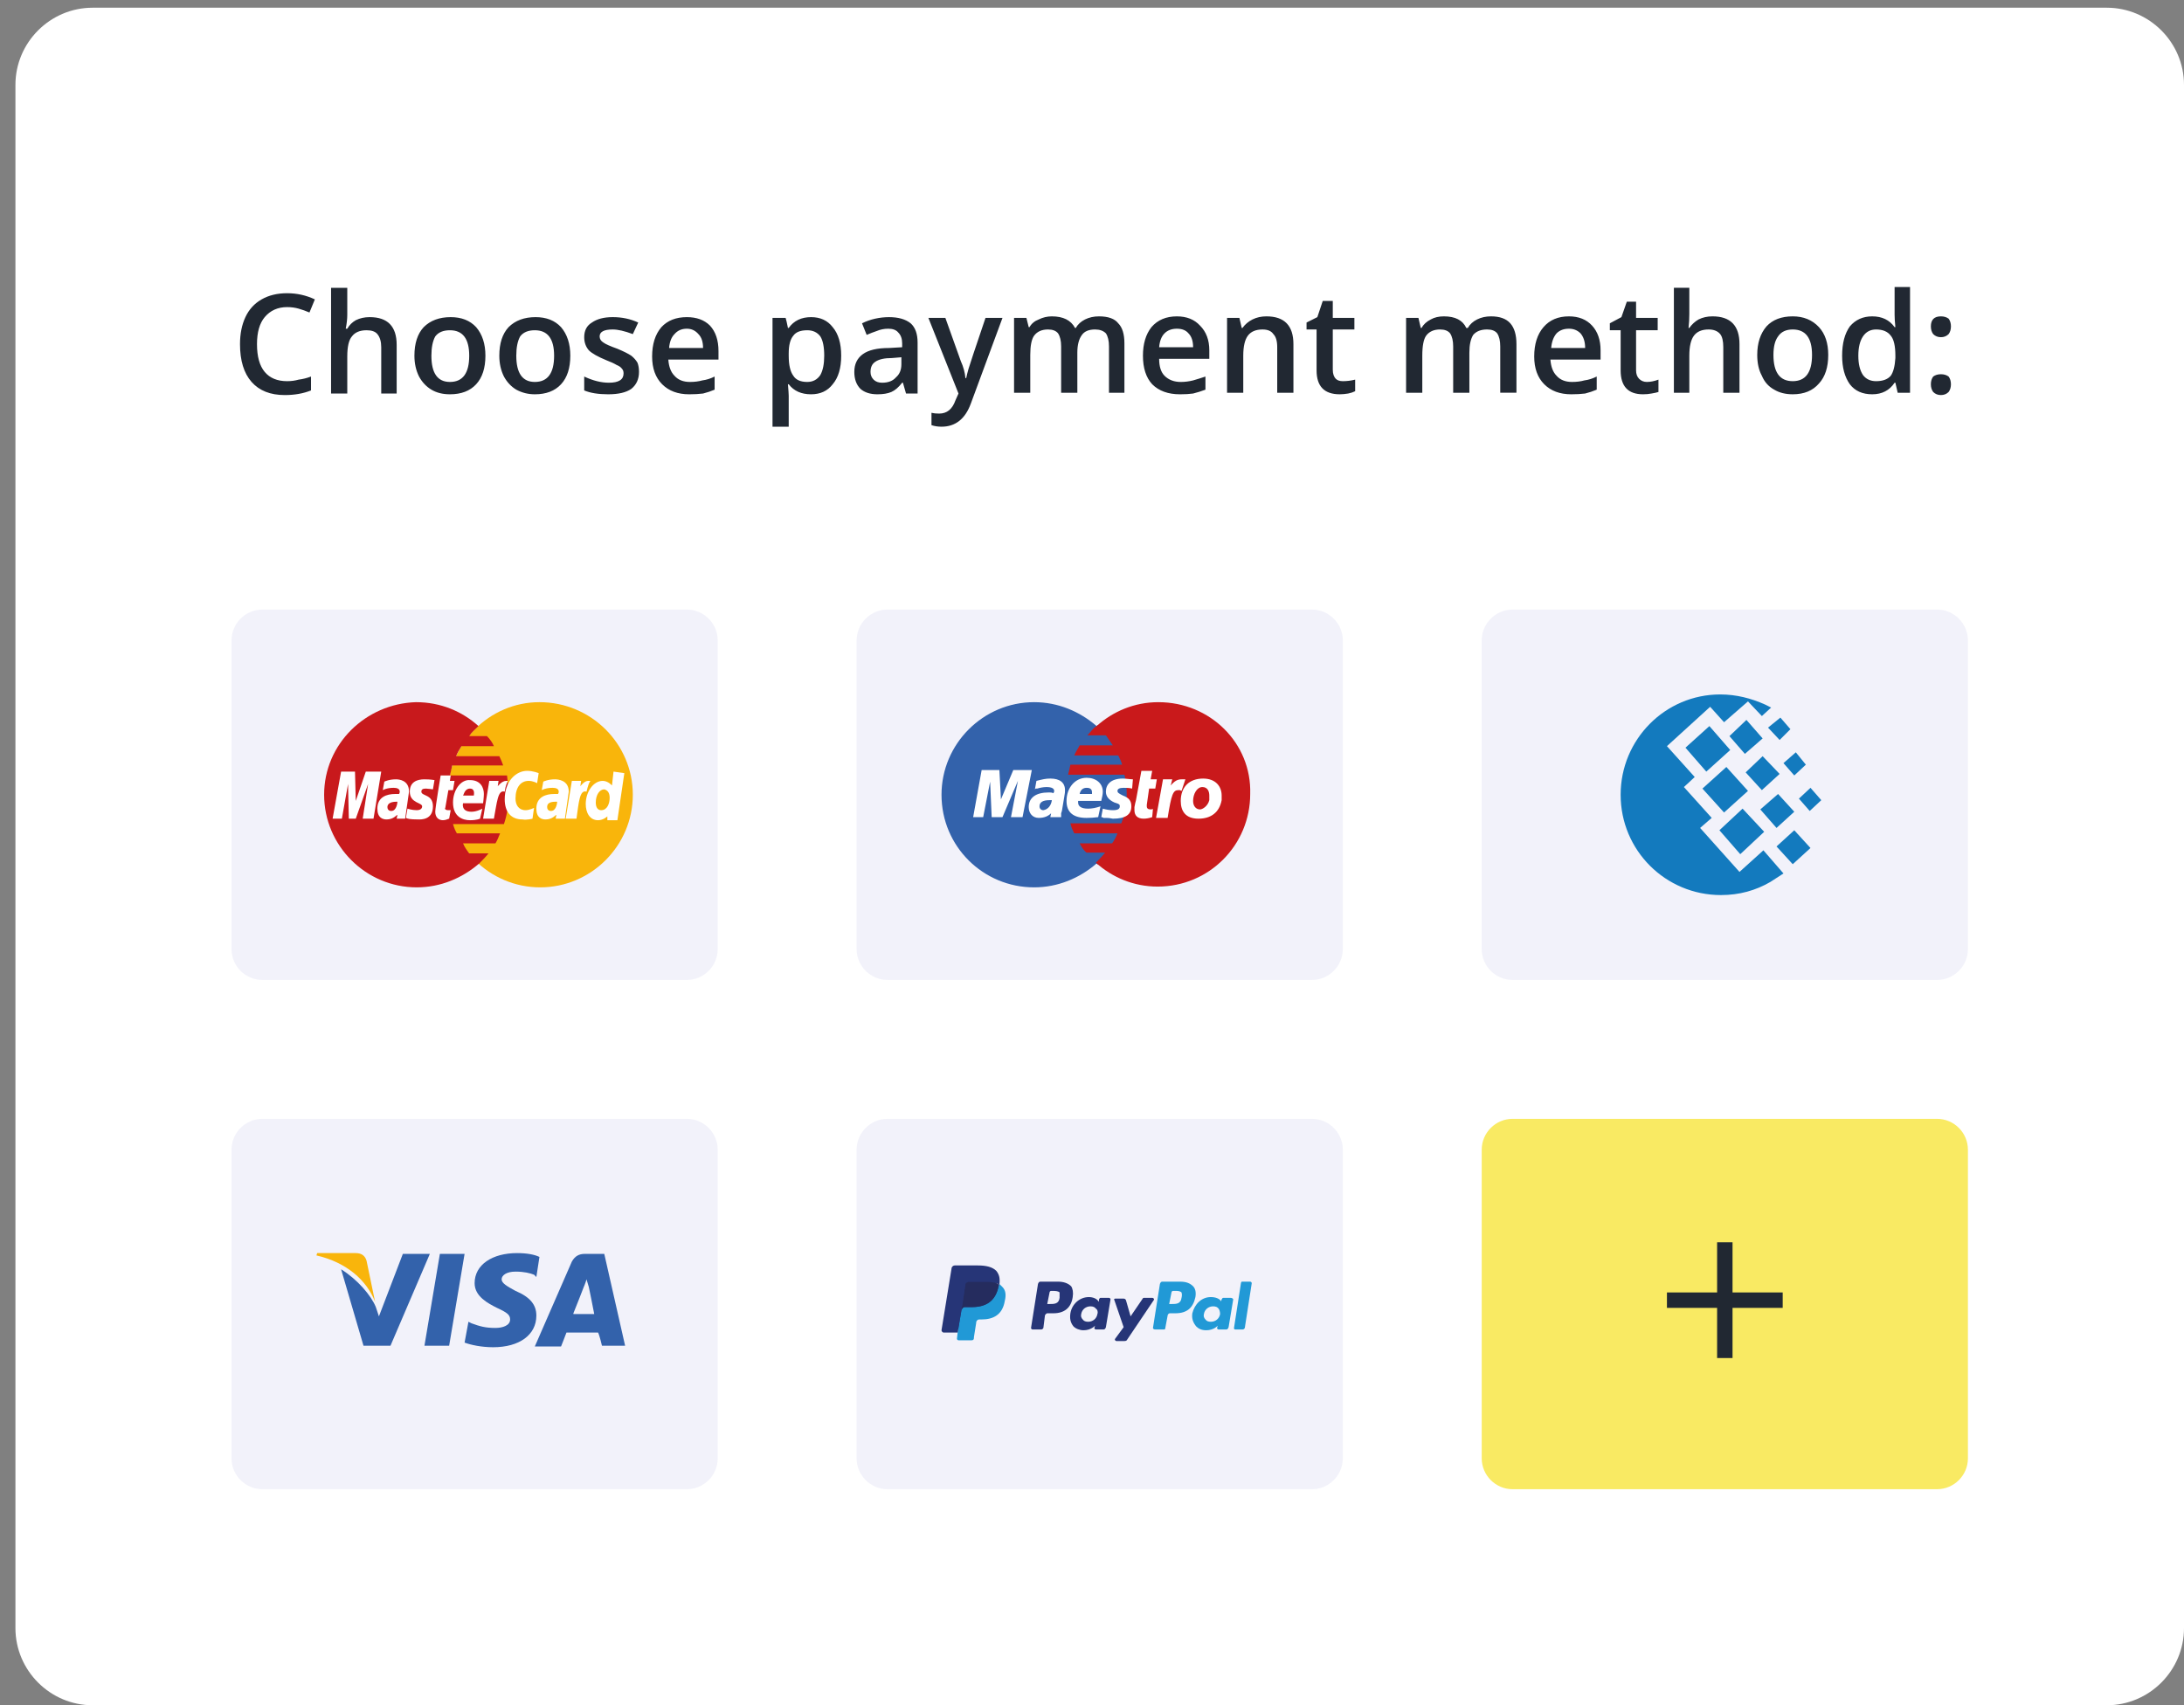 <svg version="1.2" xmlns="http://www.w3.org/2000/svg" viewBox="0 0 283 221" width="283" height="221">
	<rect x="0" y="0" width="283" height="221" fill="#808080" stroke="none"/>
	<title>feature-pay-svg</title>
	<style>
		.s0 { fill: #ffffff } 
		.s1 { fill: #f2f2fa } 
		.s2 { fill: #3362ab } 
		.s3 { fill: none;stroke: #3362ab;stroke-width: .4 } 
		.s4 { fill: #c9191b } 
		.s5 { fill: #263577 } 
		.s6 { fill: #2199d6 } 
		.s7 { fill: #252c5e } 
		.s8 { fill: #f9b50b } 
		.s9 { fill: #c8191c } 
		.s10 { fill: #137abe } 
		.s11 { fill: #f9ea63 } 
		.s12 { fill: #212832 } 
	</style>
	<g id="Layer">
		<path id="Layer" class="s0" d="m2 11c0-5.5 4.5-10 10-10h261c5.5 0 10 4.5 10 10v200c0 5.5-4.5 10-10 10h-261c-5.5 0-10-4.5-10-10z"/>
	</g>
	<path id="Layer" class="s1" d="m111 83c0-2.2 1.8-4 4-4h55c2.2 0 4 1.8 4 4v40c0 2.2-1.8 4-4 4h-55c-2.2 0-4-1.8-4-4z"/>
	<path id="Layer" class="s2" d="m142.1 111.9c2.4-2.2 3.9-5.4 3.9-8.9 0-3.5-1.5-6.7-3.9-8.9-2.2-1.9-5-3.1-8.1-3.1-6.6 0-12 5.4-12 12 0 6.7 5.4 12 12 12 3.1 0 5.9-1.2 8.1-3.1z"/>
	<path id="Layer" class="s2" d="m142.1 111.9c2.4-2.2 3.9-5.4 3.9-8.9 0-3.6-1.5-6.7-3.9-8.9"/>
	<path id="Layer" fill-rule="evenodd" class="s3" d="m142.1 111.9c2.4-2.2 3.9-5.4 3.9-8.9 0-3.6-1.5-6.7-3.9-8.9"/>
	<path id="Layer" class="s4" d="m150.1 91c-3.1 0-5.9 1.2-8 3.1-0.5 0.3-0.8 0.8-1.2 1.2h2.4c0.3 0.4 0.6 0.9 0.9 1.3h-4.3c-0.2 0.4-0.5 0.8-0.7 1.3h5.7c0.2 0.4 0.4 0.8 0.5 1.2h-6.7c-0.1 0.5-0.2 0.9-0.3 1.3h7.3c0.2 0.8 0.3 1.6 0.3 2.5q0 2-0.7 3.8h-6.6c0.1 0.5 0.3 0.9 0.5 1.3h5.6c-0.2 0.5-0.4 0.9-0.7 1.3h-4.2c0.2 0.4 0.5 0.9 0.9 1.2h2.4c-0.4 0.5-0.8 0.9-1.2 1.3 2.1 1.9 4.9 3.1 8 3.1 6.7 0 12-5.4 12-12 0.2-6.6-5.2-11.9-11.9-11.9z"/>
	<path id="Layer" class="s0" d="m132.5 105.9h-1.5l0.9-4.7-2 4.7h-1.4l-0.2-4.6-0.9 4.6h-1.3l1.1-6.1h2.3l0.2 3.8 1.6-3.8h2.4z"/>
	<path id="Layer" class="s0" d="m149.3 105.9q-0.6 0.2-1.1 0.2c-0.8 0-1.2-0.4-1.2-1.1 0-0.1 0-0.3 0-0.4l0.1-0.5 0.1-0.4 0.7-3.8h1.4l-0.2 1.1h0.8l-0.2 1.2h-0.8l-0.3 2.1c0 0.1 0 0.2 0 0.2q0 0.4 0.5 0.4 0.3 0 0.3-0.1z"/>
	<path id="Layer" class="s0" d="m153.6 101c-0.2 0-0.2 0-0.2 0q-0.1 0-0.2 0 0 0-0.1 0c-0.5 0-0.9 0.2-1.4 0.8l0.2-0.8h-1.2l-0.9 5h1.5c0.5-3.1 0.7-3.6 1.4-3.6q0.1 0 0.2 0l0.2 0.1z"/>
	<path id="Layer" class="s0" d="m143.3 102.6q0 0.9 1.1 1.4c0.7 0.2 0.7 0.3 0.7 0.5 0 0.3-0.2 0.5-0.9 0.5q-0.6 0-1.3-0.2l-0.2 1.1h0.1l0.2 0.1c0.1 0 0.3 0 0.4 0 0.4 0 0.7 0.1 0.8 0.1 1.6 0 2.4-0.5 2.4-1.6 0-0.7-0.3-1.1-1.1-1.4-0.6-0.3-0.7-0.4-0.7-0.6q0-0.4 0.8-0.4c0.3 0 0.7 0 1.1 0.1l0.1-1.2c-0.3 0-0.9-0.1-1.3-0.1-1.6 0-2.2 0.8-2.2 1.7z"/>
	<path id="Layer" fill-rule="evenodd" class="s0" d="m136.1 105.9l0.1-0.5q-0.6 0.6-1.6 0.6c-0.8 0-1.3-0.6-1.3-1.4 0-1.2 0.9-1.9 2.6-1.9 0.2 0 0.4 0 0.6 0.1 0.1-0.2 0.1-0.2 0.1-0.3 0-0.3-0.3-0.5-1-0.5-0.4 0-0.9 0.1-1.2 0.2h-0.2l-0.1 0.1 0.2-1.1c0.8-0.2 1.2-0.3 1.8-0.3 1.2 0 1.9 0.5 1.9 1.5 0 0.2 0 0.4-0.1 0.9l-0.3 1.8-0.1 0.3v0.5zm0.2-2.2q-0.3 0-0.3 0-1.3 0-1.3 0.8c0 0.3 0.2 0.5 0.5 0.5 0.6-0.1 1-0.6 1.1-1.3z"/>
	<path id="Layer" fill-rule="evenodd" class="s0" d="m142.3 105.9q-0.8 0.1-1.5 0.1c-1.7 0-2.6-0.7-2.6-2.2 0-1.7 1.1-3 2.6-3 1.2 0 2.1 0.7 2.1 1.8 0 0.4-0.1 0.7-0.2 1.2h-3c0 0.1 0 0.2 0 0.2 0 0.5 0.4 0.8 1.3 0.8 0.5 0 1-0.1 1.6-0.3zm-0.8-3c0-0.1 0-0.1 0-0.2 0-0.4-0.2-0.6-0.7-0.6-0.5 0-0.8 0.3-0.9 0.8z"/>
	<path id="Layer" fill-rule="evenodd" class="s0" d="m158.3 103.7c-0.3 1.6-1.4 2.4-3 2.4-1.7 0-2.3-1-2.3-2.3 0-1.8 1.1-2.9 2.9-2.9 1.6 0 2.4 1 2.4 2.2 0 0.3 0 0.3 0 0.6zm-1.6-0.6c0-0.5-0.2-1.1-0.9-1.1-0.7 0-1.2 0.9-1.2 1.8 0 0.7 0.4 1.1 0.9 1.1 0.3 0 1-0.4 1.2-1.2q0-0.3 0-0.6z"/>
	<path id="Layer" class="s1" d="m111 149c0-2.2 1.8-4 4-4h55c2.2 0 4 1.8 4 4v40c0 2.2-1.8 4-4 4h-55c-2.2 0-4-1.8-4-4z"/>
	<path id="Layer" fill-rule="evenodd" class="s5" d="m138.8 166.7c0.2 0.3 0.3 0.8 0.2 1.4-0.2 1.4-1.1 2.1-2.5 2.1h-0.8c-0.1 0-0.3 0.2-0.3 0.3l-0.2 1.6q-0.1 0.2-0.3 0.2h-1.1c-0.1 0-0.2-0.1-0.2-0.2l0.9-5.7q0.1-0.3 0.3-0.3h2.3c0.7 0 1.3 0.2 1.7 0.6zm-1.5 0.8c-0.2-0.2-0.6-0.2-1-0.2h-0.1c-0.1 0-0.2 0.1-0.2 0.2l-0.3 1.5h0.3c0.6 0 1.2 0 1.3-0.8q0-0.4 0-0.7z"/>
	<path id="Layer" fill-rule="evenodd" class="s5" d="m143.9 168.4l-0.6 3.6q-0.1 0.3-0.3 0.3h-1c-0.1 0-0.2-0.1-0.2-0.2l0.1-0.3c0 0-0.5 0.6-1.5 0.6-0.5 0-1-0.2-1.3-0.5-0.4-0.5-0.5-1-0.4-1.7 0.2-1.2 1.2-2.1 2.4-2.1 0.5 0 1 0.2 1.2 0.5l0.1 0.1v-0.3q0.1-0.2 0.2-0.2h1.1c0.1 0 0.2 0.1 0.2 0.2zm-1.9 1.2q-0.2-0.3-0.7-0.3c-0.6 0-1.1 0.4-1.2 1q-0.1 0.4 0.2 0.7 0.2 0.3 0.7 0.3c0.6 0 1.1-0.4 1.2-1 0.1-0.3 0-0.6-0.2-0.7z"/>
	<path id="Layer" class="s5" d="m149.3 168.2h-1.1q-0.1 0-0.2 0.2l-1.5 2.2-0.6-2.1q-0.1-0.2-0.3-0.2h-1.1c-0.1 0-0.2 0.1-0.1 0.2l1.2 3.5-1.1 1.5c-0.1 0.1 0 0.3 0.2 0.3h1q0.2 0 0.3-0.1l3.5-5.2c0.1-0.1 0-0.3-0.2-0.3z"/>
	<path id="Layer" fill-rule="evenodd" class="s6" d="m154.6 166.7c0.3 0.3 0.4 0.8 0.3 1.4-0.3 1.4-1.1 2.1-2.6 2.1h-0.7c-0.2 0-0.3 0.2-0.3 0.3l-0.3 1.6c0 0.2-0.1 0.2-0.2 0.2h-1.1c-0.2 0-0.3-0.1-0.3-0.2l0.9-5.7q0.1-0.3 0.3-0.3h2.3c0.8 0 1.3 0.2 1.7 0.6zm-1.5 0.8c-0.2-0.2-0.5-0.2-0.9-0.2h-0.2c-0.1 0-0.2 0.1-0.2 0.2l-0.3 1.5h0.3c0.6 0 1.2 0 1.3-0.8q0.1-0.4 0-0.7z"/>
	<path id="Layer" fill-rule="evenodd" class="s6" d="m159.8 168.4l-0.6 3.6q-0.1 0.3-0.3 0.3h-1c-0.1 0-0.2-0.1-0.2-0.2l0.1-0.3c0 0-0.5 0.6-1.5 0.6-0.6 0-1-0.2-1.3-0.5-0.4-0.5-0.6-1-0.5-1.7 0.3-1.2 1.2-2.1 2.4-2.1 0.6 0 1.1 0.2 1.3 0.5v0.1l0.1-0.3q0.1-0.2 0.2-0.2h1c0.1 0 0.3 0.1 0.3 0.2zm-1.9 1.2q-0.2-0.3-0.7-0.3c-0.6 0-1.1 0.4-1.2 1q-0.1 0.4 0.2 0.7 0.2 0.3 0.7 0.3c0.6 0 1.1-0.4 1.2-1 0-0.3-0.1-0.6-0.2-0.7z"/>
	<path id="Layer" class="s6" d="m160.8 166.3l-0.9 5.8c0 0.1 0 0.2 0.2 0.2h0.9q0.2 0 0.3-0.2l0.9-5.8c0-0.1-0.1-0.2-0.2-0.2h-1.1c0 0-0.1 0.1-0.1 0.2z"/>
	<path id="Layer" class="s5" d="m124.3 173.4l0.2-1.1h-0.4-1.8l1.3-7.9v-0.1h0.1 3c1 0 1.8 0.2 2.1 0.6q0.3 0.3 0.3 0.7c0.1 0.2 0.1 0.5 0 0.8v0.3l0.2 0.1c0.1 0 0.3 0.1 0.4 0.2q0.2 0.3 0.2 0.6 0.1 0.4 0 1c-0.1 0.4-0.2 0.7-0.4 1-0.2 0.3-0.4 0.5-0.6 0.7-0.2 0.2-0.5 0.3-0.8 0.4-0.3 0-0.6 0.1-0.9 0.1h-0.3q-0.2 0-0.5 0.1c-0.1 0.1-0.2 0.3-0.2 0.4v0.1l-0.3 2v0.1q0 0-0.1 0h-1.5z"/>
	<path id="Layer" class="s6" d="m129.5 166.4q0 0.1-0.1 0.2c-0.4 2.1-1.7 2.8-3.5 2.8h-0.9c-0.2 0-0.4 0.1-0.4 0.3l-0.5 2.9-0.1 0.9c0 0.1 0.1 0.2 0.2 0.2h1.7q0.3 0 0.3-0.3v-0.1l0.3-1.9v-0.1c0.1-0.2 0.2-0.3 0.4-0.3h0.3c1.5 0 2.7-0.6 3-2.4q0.3-1.2-0.3-1.8-0.2-0.2-0.4-0.4z"/>
	<path id="Layer" class="s7" d="m129.1 166.3c-0.1 0-0.1-0.1-0.2-0.1-0.1 0-0.2 0-0.2 0q-0.4-0.1-0.8-0.1h-2.4q-0.1 0-0.2 0.1c-0.1 0-0.2 0.1-0.2 0.2l-0.5 3.3v0.1c0.1-0.2 0.2-0.4 0.4-0.4h0.9c1.8 0 3.1-0.7 3.5-2.7q0-0.1 0.1-0.2-0.2-0.1-0.3-0.2c-0.1 0-0.1 0-0.1 0z"/>
	<path id="Layer" class="s5" d="m125.1 166.4c0-0.1 0.1-0.2 0.2-0.2 0.1 0 0.1-0.1 0.2-0.1h2.4c0.2 0 0.6 0 0.8 0.1 0 0 0.1 0 0.2 0 0 0 0.1 0.1 0.2 0.1 0 0 0 0 0.1 0q0.1 0.1 0.3 0.2c0.1-0.8 0-1.3-0.4-1.8-0.5-0.5-1.3-0.7-2.4-0.7h-3c-0.2 0-0.4 0.2-0.4 0.4l-1.3 8c0 0.1 0.1 0.3 0.3 0.3h1.8l0.5-3z"/>
	<path id="Layer" class="s1" d="m30 83c0-2.2 1.8-4 4-4h55c2.2 0 4 1.8 4 4v40c0 2.2-1.8 4-4 4h-55c-2.2 0-4-1.8-4-4z"/>
	<path id="Layer" class="s8" d="m82 103c0 6.6-5.4 12-12 12-6.6 0-12-5.4-12-12 0-6.6 5.4-12 11.9-12 6.7 0 12.1 5.4 12.1 12z"/>
	<path id="Layer" class="s9" d="m65.9 103.1c0-0.9-0.1-1.8-0.2-2.6h-7.4c0.1-0.4 0.2-0.8 0.3-1.3h6.6q-0.2-0.6-0.5-1.2h-5.6c0.2-0.5 0.4-0.8 0.7-1.3h4.2q-0.3-0.7-0.9-1.3h-2.3c0.3-0.5 0.7-0.8 1.2-1.3-2.1-1.9-4.9-3.1-8.1-3.1-6.5 0.2-11.9 5.4-11.9 12 0 6.6 5.4 12 12 12 3.1 0 5.9-1.2 8.1-3.1 0.4-0.4 0.8-0.8 1.2-1.3h-2.5c-0.3-0.4-0.6-0.8-0.8-1.3h4.2q0.3-0.5 0.6-1.3h-5.6q-0.3-0.5-0.5-1.2h6.6c0.4-1.2 0.6-2.4 0.6-3.7z"/>
	<path id="Layer" class="s0" d="m58.2 106.1l0.2-1.1c0 0-0.2 0-0.3 0-0.4 0-0.5-0.2-0.4-0.3l0.4-2.3h0.6l0.2-1.2h-0.6l0.1-0.7h-1.3c0 0-0.7 4.2-0.7 4.7 0 0.7 0.4 1.1 1 1.1 0.4 0 0.7-0.2 0.8-0.2z"/>
	<path id="Layer" fill-rule="evenodd" class="s0" d="m60.9 101.1c1.4 0 1.8 1 1.8 1.8 0 0.4-0.1 1.2-0.1 1.2h-2.6c0 0-0.3 1.1 1.1 1.1 0.7 0 1.4-0.4 1.4-0.4l-0.3 1.3c0 0-0.4 0.2-1.3 0.2-1 0-2.2-0.5-2.2-2.3 0-1.6 1-3 2.2-2.9zm-0.9 2h1.4c0-0.1 0.2-0.9-0.5-0.9-0.7 0-0.8 0.8-0.9 0.9z"/>
	<path id="Layer" class="s0" d="m69 106.1l0.2-1.4c0 0-0.6 0.3-1.1 0.3-0.9 0-1.3-0.7-1.3-1.5 0-1.5 0.7-2.3 1.7-2.3 0.6 0 1.1 0.3 1.1 0.3l0.2-1.3c0 0-0.7-0.3-1.5-0.3-1.4 0-2.9 1.3-2.9 3.7 0 1.6 0.8 2.6 2.3 2.6 0.6 0.1 1.3-0.1 1.3-0.1z"/>
	<path id="Layer" fill-rule="evenodd" class="s0" d="m53 102.6l-0.5 3.5h-1.1l0.1-0.5c-0.1 0-0.5 0.6-1.4 0.6-0.5 0-1.2-0.2-1.2-1.4 0-1.5 1.2-1.9 2.3-1.9h0.5c0 0 0.1-0.1 0.1-0.3 0-0.4-0.4-0.5-0.8-0.5-0.9 0-1.4 0.3-1.4 0.3l0.2-1.1c0 0 0.6-0.3 1.5-0.3 0.4 0 1.7 0.1 1.7 1.6zm-1.6 1.3c-1 0-1.2 0.4-1.2 0.7 0 0.2 0.1 0.5 0.5 0.5 0.7 0 0.8-1.1 0.8-1.2q0 0-0.1 0z"/>
	<path id="Layer" class="s0" d="m54.2 106.2c0.3 0 1.9 0.1 1.9-1.7 0-1.6-1.5-1.3-1.5-1.9 0-0.3 0.2-0.4 0.6-0.4 0.2 0 0.9 0.1 0.9 0.1l0.2-1.2c0 0-0.5-0.1-1.3-0.1-0.9 0-1.9 0.3-1.9 1.6 0 1.5 1.6 1.4 1.6 1.9 0 0.4-0.4 0.5-0.7 0.5-0.6 0-1.2-0.2-1.2-0.2l-0.2 1.2c0.2 0.1 0.5 0.2 1.6 0.2z"/>
	<path id="Layer" fill-rule="evenodd" class="s0" d="m80.9 100.2l-0.9 6.1h-1.3v-0.5c0 0-0.5 0.5-1.2 0.5-1.1 0-1.6-1-1.6-2.1 0-1.6 1-3 2.2-3 0.7 0 1.2 0.6 1.2 0.6l0.2-1.8zm-2.6 2.1c-0.6 0-1.1 0.7-1.1 1.7 0 0.7 0.3 1 0.7 1 0.8 0 1.1-0.9 1.1-1.6 0-0.7-0.3-1-0.7-1.1z"/>
	<path id="Layer" class="s0" d="m44.3 106.1l0.8-4.5 0.1 4.5h0.9l1.6-4.5-0.7 4.5h1.4l1-6.1h-2l-1.3 3.8-0.1-3.8h-1.8l-1.1 6.1z"/>
	<path id="Layer" class="s0" d="m64 106.1c0.4-2.1 0.5-3.8 1.4-3.5 0.1-0.8 0.3-1.1 0.4-1.4h-0.2c-0.6 0-1.1 0.7-1.1 0.7l0.1-0.7h-1.2l-0.8 4.9z"/>
	<path id="Layer" fill-rule="evenodd" class="s0" d="m73.7 102.6l-0.5 3.5h-1.2l0.1-0.5c-0.1 0-0.5 0.6-1.4 0.6-0.5 0-1.2-0.2-1.2-1.4 0-1.5 1.2-1.9 2.3-1.9h0.5c0 0 0.1-0.1 0.1-0.3 0-0.4-0.4-0.5-0.8-0.5-0.9 0-1.4 0.3-1.4 0.3l0.2-1.1c0 0 0.6-0.3 1.5-0.3 0.4 0 1.8 0.1 1.8 1.6zm-1.7 1.3c-1 0-1.1 0.4-1.1 0.7 0 0.2 0.1 0.5 0.5 0.5 0.7 0 0.8-1.1 0.8-1.2 0 0 0 0-0.2 0z"/>
	<path id="Layer" class="s0" d="m74.7 106.1c0.3-2.1 0.4-3.8 1.3-3.5 0.2-0.8 0.3-1.1 0.5-1.4h-0.3c-0.5 0-1 0.7-1 0.7l0.1-0.7h-1.2l-0.8 4.9z"/>
	<path id="Layer" class="s1" d="m30 149c0-2.2 1.8-4 4-4h55c2.2 0 4 1.8 4 4v40c0 2.2-1.8 4-4 4h-55c-2.2 0-4-1.8-4-4z"/>
	<path id="Layer" fill-rule="evenodd" class="s2" d="m81 174.4h-3c0 0-0.3-1.3-0.5-1.7-0.4 0-3.8 0-4.1 0-0.1 0.3-0.7 1.8-0.7 1.8h-3.4l4.8-11c0.4-0.7 0.9-1 1.7-1h2.5zm-6.7-4.1h2.7c-0.1-0.6-0.7-3.5-0.7-3.5l-0.3-1c-0.1 0.4-0.4 1.1-0.4 1.1 0 0-1 2.6-1.3 3.3z"/>
	<path id="Layer" class="s2" d="m69.5 170.5c0 2.5-2.2 4.1-5.6 4.1-1.5 0-2.9-0.3-3.7-0.6l0.5-2.7 0.4 0.2c1.1 0.4 1.8 0.6 3.1 0.6 0.9 0 1.9-0.3 1.9-1.1 0-0.6-0.4-0.9-1.7-1.5-1.2-0.6-2.9-1.5-2.9-3.2 0-2.4 2.3-3.9 5.5-3.9 1.3 0 2.3 0.2 2.9 0.5l-0.4 2.6-0.3-0.3c-0.5-0.2-1.3-0.4-2.4-0.4-1.2 0-1.8 0.5-1.8 1 0 0.5 0.7 0.9 1.8 1.5 1.9 0.8 2.7 1.8 2.7 3.2z"/>
	<path id="Layer" class="s8" d="m41 162.7l0.1-0.3h5c0.7 0 1.2 0.3 1.4 1l1.1 5.3c-1.1-2.8-3.7-5.1-7.6-6z"/>
	<path id="Layer" class="s2" d="m55.7 162.5l-5.1 11.9h-3.5l-2.9-9.9c2.1 1.3 3.9 3.4 4.5 4.9l0.4 1.2 3.1-8.1z"/>
	<path id="Layer" class="s2" d="m57 162.5h3.2l-2 11.9h-3.2z"/>
	<path id="Layer" class="s1" d="m192 83c0-2.2 1.8-4 4-4h55c2.2 0 4 1.8 4 4v40c0 2.2-1.8 4-4 4h-55c-2.2 0-4-1.8-4-4z"/>
	<path id="Layer" class="s10" d="m226.5 102.5l-2.8-3.1-3.1 2.8 2.8 3.1z"/>
	<path id="Layer" class="s10" d="m218.4 96.9l2.7 3.1 3.1-2.8-2.7-3.1z"/>
	<path id="Layer" class="s10" d="m228.6 107.8l-2.8-3-3 2.8 2.7 3.1z"/>
	<path id="Layer" class="s10" d="m225.4 113l-5.1-5.7 1.5-1.3-3.6-4 1.4-1.3-3.6-4 5.6-5.1 1.8 2 3.1-2.7 1.8 1.9 1.2-1.1c-0.2-0.1-0.6-0.3-0.8-0.4-1.8-0.8-3.7-1.3-5.8-1.3-7.1 0-12.9 5.8-12.9 13 0 7.2 5.8 13 13 13 2.4 0 4.5-0.6 6.4-1.7q0.9-0.6 1.7-1.1l-2.6-3z"/>
	<path id="Layer" class="s10" d="m224.1 95.4l2 2.3 2.3-2-2.1-2.4z"/>
	<path id="Layer" class="s10" d="m230.6 100.3l-2.2-2.3-2.2 2.1 2.1 2.3z"/>
	<path id="Layer" class="s10" d="m232.5 105.2l-2.1-2.3-2.3 2 2.1 2.4z"/>
	<path id="Layer" class="s10" d="m232.7 97.5l-1.6 1.4 1.4 1.6 1.5-1.4z"/>
	<path id="Layer" class="s10" d="m233.1 103.5l1.4 1.6 1.5-1.4-1.4-1.6z"/>
	<path id="Layer" class="s10" d="m229.1 94.3l1.5 1.6 1.4-1.4-1.3-1.5z"/>
	<path id="Layer" class="s10" d="m230.2 109.7l2.1 2.3 2.3-2.1-2.1-2.3z"/>
	<path id="Layer" class="s11" d="m192 149c0-2.2 1.8-4 4-4h55c2.2 0 4 1.8 4 4v40c0 2.2-1.8 4-4 4h-55c-2.2 0-4-1.8-4-4z"/>
	<path id="Layer" class="s12" d="m224.5 161h-2v6.5h-6.5v2h6.5v6.5h2v-6.5h6.5v-2h-6.5z"/>
	<path id="Layer" fill-rule="evenodd" class="s12" d="m37.2 39.8q-1.8 0-2.9 1.3-1 1.2-1 3.5 0 2.4 1 3.6 1 1.2 2.9 1.2 0.8 0 1.5-0.2 0.8-0.1 1.6-0.4v1.8q-1.5 0.6-3.4 0.6-2.8 0-4.3-1.7-1.5-1.7-1.5-4.9 0-2 0.7-3.5 0.7-1.5 2.1-2.3 1.4-0.8 3.3-0.8 1.9 0 3.6 0.8l-0.7 1.7q-0.7-0.3-1.4-0.5-0.7-0.2-1.5-0.2zm14.2 11.2h-2v-6q0-1.1-0.5-1.7-0.4-0.5-1.4-0.5-1.3 0-1.9 0.8-0.6 0.7-0.6 2.6v4.8h-2.1v-13.7h2.1v3.5q0 0.8-0.2 1.8h0.2q0.4-0.7 1.1-1.1 0.8-0.4 1.8-0.4 3.5 0 3.5 3.6zm11.5-4.9q0 2.4-1.2 3.7-1.2 1.3-3.4 1.3-1.4 0-2.4-0.6-1-0.6-1.6-1.7-0.6-1.2-0.6-2.7 0-2.4 1.2-3.7 1.3-1.3 3.5-1.3 2.1 0 3.3 1.3 1.2 1.4 1.2 3.7zm-7 0q0 3.4 2.4 3.4 2.5 0 2.5-3.4 0-3.3-2.5-3.3-1.3 0-1.9 0.8-0.5 0.9-0.5 2.5zm18 0q0 2.4-1.2 3.7-1.2 1.3-3.4 1.3-1.3 0-2.4-0.6-1-0.6-1.6-1.7-0.6-1.2-0.6-2.7 0-2.4 1.2-3.7 1.3-1.3 3.5-1.3 2.1 0 3.3 1.3 1.2 1.4 1.2 3.7zm-7 0q0 3.4 2.4 3.4 2.5 0 2.5-3.4 0-3.3-2.5-3.3-1.3 0-1.9 0.8-0.5 0.9-0.5 2.5zm15.9 2.1q0 1.4-1 2.2-1 0.7-3 0.7-1.9 0-3.1-0.5v-1.8q1.7 0.8 3.2 0.8 1.9 0 1.9-1.2 0-0.4-0.2-0.6-0.2-0.3-0.7-0.5-0.5-0.3-1.3-0.6-1.7-0.7-2.3-1.3-0.6-0.7-0.6-1.7 0-1.3 1-1.9 1-0.7 2.7-0.7 1.8 0 3.3 0.7l-0.7 1.5q-1.6-0.6-2.6-0.6-1.7 0-1.7 0.9 0 0.5 0.5 0.8 0.4 0.3 1.8 0.8 1.2 0.5 1.8 0.9 0.5 0.4 0.8 0.9 0.2 0.5 0.2 1.2zm6.5 2.9q-2.2 0-3.5-1.3-1.3-1.3-1.3-3.6 0-2.4 1.2-3.8 1.2-1.3 3.3-1.3 1.9 0 3 1.1 1.1 1.2 1.1 3.3v1.1h-6.5q0.1 1.4 0.8 2.1 0.7 0.8 2 0.8 0.9 0 1.6-0.2 0.8-0.1 1.6-0.5v1.7q-0.7 0.3-1.5 0.5-0.8 0.1-1.8 0.1zm-0.3-8.5q-1 0-1.6 0.7-0.6 0.6-0.7 1.8h4.4q0-1.2-0.6-1.8-0.6-0.7-1.5-0.7zm16.1 8.5q-1.9 0-2.9-1.3h-0.1q0.1 1.2 0.1 1.5v4h-2.1v-14.1h1.7q0.1 0.3 0.3 1.3h0.1q1-1.4 2.9-1.4 1.8 0 2.8 1.3 1.1 1.3 1.1 3.7 0 2.4-1.1 3.7-1 1.3-2.8 1.3zm-0.5-8.3q-1.3 0-1.8 0.7-0.6 0.7-0.6 2.3v0.3q0 1.8 0.6 2.6 0.5 0.8 1.8 0.8 1.1 0 1.7-0.9 0.5-0.9 0.5-2.5 0-1.7-0.5-2.5-0.6-0.8-1.7-0.8zm12.8 8.2l-0.4-1.4h-0.1q-0.7 0.9-1.4 1.2-0.7 0.3-1.8 0.3-1.4 0-2.2-0.7-0.8-0.8-0.8-2.2 0-1.5 1.1-2.3 1.1-0.8 3.4-0.8l1.7-0.1v-0.5q0-0.9-0.5-1.4-0.4-0.5-1.3-0.5-0.8 0-1.5 0.3-0.6 0.2-1.3 0.5l-0.6-1.5q0.8-0.4 1.7-0.6 0.9-0.2 1.8-0.2 1.8 0 2.8 0.8 0.9 0.8 0.9 2.5v6.6zm-3.1-1.4q1.2 0 1.8-0.7 0.7-0.6 0.7-1.7v-0.9l-1.2 0.1q-1.5 0-2.2 0.5-0.6 0.4-0.6 1.3 0 0.6 0.4 1 0.4 0.4 1.1 0.4zm6-8.4h2.2l2 5.6q0.5 1.1 0.6 2.2h0.1q0.1-0.5 0.3-1.2 0.2-0.7 2.2-6.6h2.2l-4.1 11.1q-1.1 3-3.8 3-0.7 0-1.3-0.2v-1.6q0.4 0.1 1 0.1 1.5 0 2.1-1.7l0.4-0.9zm19.3 9.7h-2.1v-6q0-1.1-0.4-1.7-0.4-0.5-1.3-0.5-1.2 0-1.8 0.8-0.5 0.7-0.5 2.5v4.9h-2.1v-9.7h1.6l0.3 1.2h0.1q0.4-0.7 1.2-1 0.8-0.4 1.7-0.4 2.2 0 3 1.5h0.1q0.4-0.7 1.2-1.1 0.8-0.4 1.8-0.4 1.8 0 2.5 0.9 0.8 0.8 0.8 2.6v6.4h-2v-6q0-1.1-0.4-1.7-0.5-0.5-1.4-0.5-1.2 0-1.7 0.7-0.6 0.8-0.6 2.3zm13.3 0.2q-2.3 0-3.6-1.3-1.2-1.3-1.2-3.7 0-2.3 1.1-3.7 1.2-1.4 3.3-1.4 1.9 0 3 1.2 1.2 1.2 1.2 3.2v1.1h-6.5q0 1.5 0.7 2.2 0.8 0.8 2.1 0.8 0.8 0 1.6-0.2 0.7-0.2 1.6-0.5v1.7q-0.8 0.3-1.6 0.5-0.7 0.1-1.7 0.1zm-0.4-8.5q-1 0-1.6 0.6-0.6 0.6-0.7 1.8h4.4q0-1.2-0.6-1.8-0.5-0.6-1.5-0.6zm15.1 8.3h-2.1v-5.9q0-1.2-0.5-1.7-0.4-0.6-1.4-0.6-1.3 0-1.9 0.8-0.6 0.8-0.6 2.6v4.8h-2.1v-9.7h1.6l0.3 1.3h0.1q0.5-0.7 1.3-1.1 0.8-0.4 1.8-0.4 3.5 0 3.5 3.6zm6.4-1.5q0.8 0 1.6-0.2v1.5q-0.4 0.2-0.9 0.3-0.6 0.1-1.1 0.1-3 0-3-3.1v-5.3h-1.3v-0.9l1.4-0.7 0.7-2.1h1.3v2.2h2.8v1.5h-2.8v5.2q0 0.8 0.4 1.2 0.3 0.3 0.9 0.3zm16.4 1.5h-2.1v-6q0-1.1-0.4-1.7-0.4-0.5-1.3-0.5-1.2 0-1.8 0.8-0.5 0.7-0.5 2.6v4.8h-2.1v-9.7h1.6l0.3 1.3h0.1q0.4-0.7 1.2-1.1 0.7-0.4 1.7-0.4 2.2 0 2.9 1.5h0.2q0.4-0.7 1.2-1.1 0.8-0.4 1.8-0.4 1.7 0 2.5 0.9 0.8 0.9 0.8 2.7v6.3h-2.1v-6q0-1.1-0.4-1.7-0.4-0.5-1.3-0.5-1.2 0-1.8 0.7-0.5 0.8-0.5 2.3zm13.2 0.2q-2.2 0-3.5-1.3-1.3-1.3-1.3-3.6 0-2.4 1.2-3.8 1.2-1.4 3.3-1.4 1.9 0 3 1.2 1.1 1.2 1.1 3.2v1.2h-6.5q0.1 1.4 0.8 2.1 0.7 0.8 2 0.8 0.9 0 1.6-0.2 0.8-0.1 1.6-0.5v1.7q-0.7 0.3-1.5 0.5-0.8 0.1-1.8 0.1zm-0.3-8.5q-1 0-1.6 0.6-0.6 0.7-0.7 1.9h4.4q0-1.2-0.6-1.9-0.6-0.6-1.5-0.6zm10.1 6.9q0.7 0 1.5-0.3v1.6q-0.3 0.1-0.9 0.2-0.5 0.1-1.1 0.1-2.9 0-2.9-3.1v-5.2h-1.4v-0.9l1.5-0.8 0.7-2h1.2v2.1h2.8v1.6h-2.8v5.2q0 0.7 0.4 1.1 0.4 0.4 1 0.4zm12 1.4h-2.1v-5.9q0-1.2-0.4-1.7-0.5-0.6-1.5-0.6-1.3 0-1.9 0.8-0.6 0.8-0.6 2.6v4.8h-2v-13.6h2v3.4q0 0.9-0.1 1.8h0.1q0.5-0.7 1.2-1.1 0.8-0.4 1.8-0.4 3.5 0 3.5 3.6zm11.5-4.9q0 2.4-1.2 3.7-1.2 1.4-3.4 1.4-1.4 0-2.4-0.6-1.1-0.6-1.6-1.8-0.6-1.1-0.6-2.7 0-2.3 1.2-3.7 1.2-1.3 3.4-1.3 2.1 0 3.4 1.4 1.2 1.3 1.2 3.6zm-7.1 0q0 3.4 2.5 3.4 2.5 0 2.5-3.4 0-3.3-2.5-3.3-1.3 0-1.9 0.9-0.6 0.8-0.6 2.4zm12.8 5.1q-1.9 0-2.9-1.3-1-1.4-1-3.7 0-2.4 1-3.8 1.1-1.3 2.9-1.3 1.9 0 2.9 1.4h0.1q-0.1-1-0.1-1.6v-3.6h2v13.7h-1.6l-0.3-1.3h-0.1q-1 1.5-2.9 1.5zm0.5-1.7q1.3 0 1.9-0.7 0.5-0.7 0.6-2.3v-0.3q0-1.9-0.6-2.6-0.6-0.8-1.9-0.8-1.1 0-1.7 0.9-0.6 0.9-0.6 2.5 0 1.6 0.6 2.5 0.6 0.8 1.7 0.8zm7.1 0.4q0-0.6 0.3-1 0.4-0.3 1-0.3 0.6 0 1 0.3 0.3 0.4 0.3 1 0 0.6-0.3 1-0.4 0.4-1 0.4-0.6 0-1-0.4-0.3-0.4-0.3-1zm0-7.5q0-1.3 1.3-1.3 0.6 0 1 0.3 0.3 0.4 0.3 1 0 0.6-0.3 1-0.4 0.4-1 0.4-0.6 0-1-0.4-0.3-0.4-0.3-1z"/>
</svg>